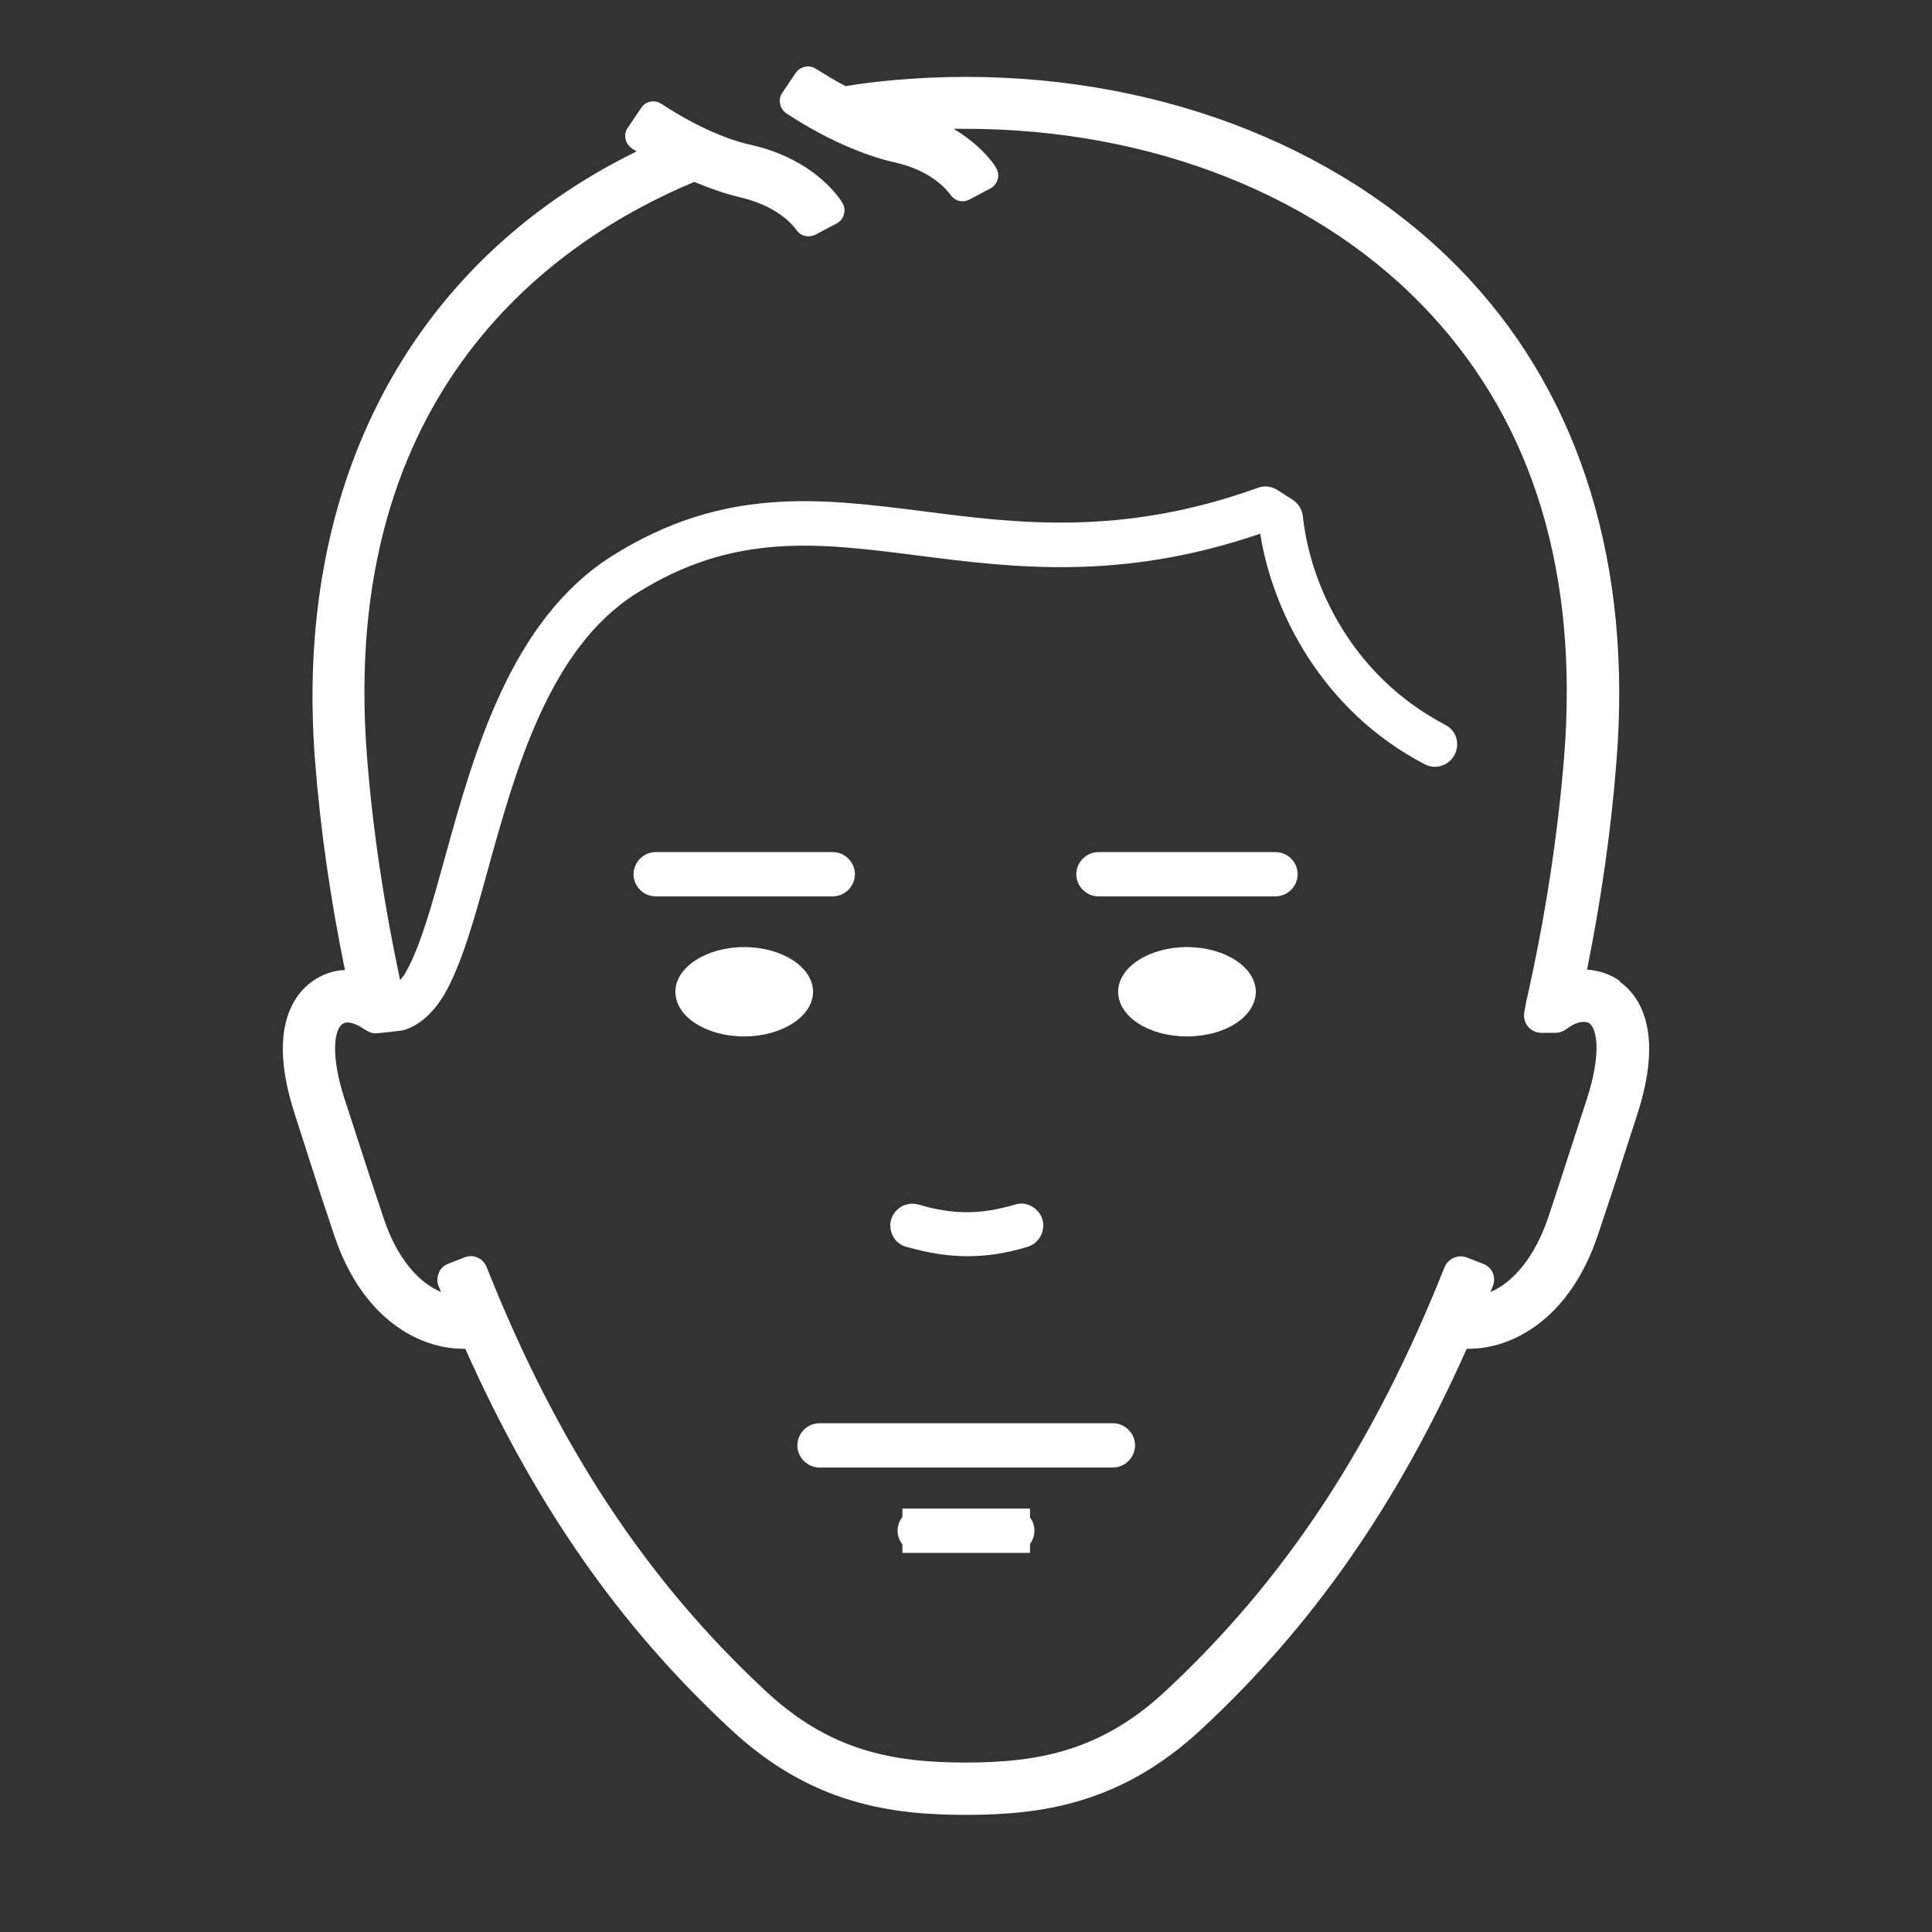 <svg width="48" height="48" viewBox="0 0 48 48" fill="none" xmlns="http://www.w3.org/2000/svg">
<rect x="0" y="0" width="48" height="48" fill="#333333" stroke="none"/>
<path d="M22.53 30.98C23.06 31.13 23.55 31.21 24.03 31.21C24.51 31.21 25 31.14 25.52 30.98C25.81 30.9 25.98 30.59 25.9 30.3C25.86 30.16 25.76 30.04 25.63 29.97C25.5 29.9 25.36 29.88 25.21 29.93C24.35 30.18 23.69 30.18 22.83 29.93C22.69 29.89 22.54 29.9 22.41 29.97C22.28 30.04 22.18 30.16 22.14 30.3C22.1 30.44 22.12 30.59 22.19 30.72C22.26 30.85 22.38 30.94 22.52 30.98H22.53Z" fill="#ffff"/>
<path d="M40.24 24.37C40 24.2 39.72 24.11 39.43 24.09C39.78 22.35 40.03 20.61 40.16 18.92C40.55 14.08 39.29 9.94 36.51 6.94C33.56 3.75 28.99 1.91 23.99 1.91C22.76 1.91 21.65 2.03 21.01 2.14C20.74 2 20.53 1.87 20.32 1.74L20.27 1.71C20.11 1.6 19.88 1.65 19.77 1.81L19.44 2.3C19.38 2.38 19.36 2.48 19.38 2.58C19.4 2.68 19.46 2.76 19.54 2.82L19.59 2.85C20.46 3.42 21.42 3.85 22.21 4.03C23.03 4.21 23.44 4.61 23.6 4.82L23.63 4.86C23.74 5 23.92 5.04 24.08 4.96L24.61 4.68C24.7 4.63 24.77 4.54 24.79 4.44C24.82 4.34 24.79 4.23 24.73 4.14L24.69 4.08C24.57 3.91 24.25 3.53 23.69 3.2C23.8 3.2 23.9 3.2 23.98 3.2C28.63 3.2 32.85 4.88 35.55 7.81C38.11 10.58 39.22 14.28 38.86 18.81C38.7 20.77 38.39 22.81 37.92 24.88L37.87 25.15C37.85 25.28 37.88 25.4 37.96 25.5C38.04 25.6 38.16 25.66 38.29 25.66H38.65C38.74 25.66 38.83 25.63 38.91 25.57L38.97 25.53C39.17 25.38 39.39 25.36 39.48 25.42C39.71 25.58 39.76 26.27 39.43 27.29L39.04 28.49C38.86 29.04 38.68 29.61 38.45 30.29C38.14 31.19 37.62 31.85 37.03 32.1C37.05 32.05 37.07 32 37.09 31.95C37.13 31.85 37.13 31.73 37.09 31.63C37.05 31.53 36.96 31.44 36.85 31.4L36.44 31.24C36.22 31.16 35.98 31.27 35.89 31.48C34.13 35.91 31.92 39.26 28.95 42.02C27.37 43.49 25.82 43.79 23.99 43.79C22.16 43.79 20.61 43.49 19.03 42.02C16.06 39.26 13.85 35.91 12.09 31.48C12 31.26 11.76 31.15 11.54 31.24L11.13 31.4C11.03 31.44 10.94 31.52 10.9 31.63C10.86 31.73 10.85 31.85 10.9 31.96C10.92 32.01 10.94 32.06 10.96 32.1C10.36 31.85 9.85 31.21 9.54 30.29C9.31 29.61 9.12 29.03 8.94 28.47L8.56 27.3C8.23 26.29 8.28 25.6 8.51 25.44C8.62 25.36 8.84 25.42 9.05 25.57L9.12 25.61C9.2 25.66 9.28 25.68 9.37 25.67C9.51 25.66 9.95 25.61 10 25.6C10.4 25.5 10.78 25.16 11.06 24.67C11.48 23.92 11.78 22.85 12.12 21.61C12.8 19.16 13.64 16.11 15.8 14.75C18.23 13.21 20.35 13.49 22.79 13.8C25.15 14.1 27.83 14.45 31.31 13.26C31.61 15.17 32.83 17.65 35.4 18.99C35.67 19.13 36 19.02 36.14 18.75C36.21 18.62 36.22 18.47 36.18 18.33C36.14 18.19 36.04 18.08 35.91 18.01C33.58 16.79 32.55 14.53 32.37 12.83C32.35 12.66 32.26 12.51 32.12 12.42L31.73 12.17C31.58 12.08 31.41 12.06 31.25 12.12C27.87 13.34 25.24 13 22.92 12.7C20.38 12.38 17.98 12.07 15.21 13.81C12.69 15.4 11.78 18.68 11.05 21.32C10.73 22.48 10.45 23.49 10.1 24.12C10.05 24.22 9.99 24.29 9.94 24.35C9.54 22.47 9.26 20.61 9.12 18.82C8.39 9.65 13.86 5.93 17.25 4.52C17.66 4.69 18.04 4.82 18.38 4.9C19.2 5.09 19.61 5.48 19.77 5.69L19.8 5.73C19.9 5.87 20.09 5.91 20.26 5.83L20.79 5.55C20.88 5.5 20.95 5.42 20.97 5.31C21 5.21 20.97 5.1 20.91 5.01L20.87 4.95C20.65 4.64 19.99 3.9 18.66 3.6C18.02 3.46 17.23 3.1 16.48 2.61L16.43 2.58C16.27 2.47 16.04 2.51 15.93 2.68L15.6 3.17C15.54 3.25 15.52 3.35 15.54 3.45C15.56 3.55 15.62 3.63 15.7 3.69L15.75 3.72C15.75 3.72 15.79 3.75 15.82 3.76C10.19 6.52 7.28 12.04 7.83 18.93C7.96 20.61 8.21 22.34 8.57 24.1C8.28 24.11 8 24.21 7.76 24.38C7.3 24.71 6.63 25.57 7.33 27.7L7.66 28.73C7.88 29.42 8.07 30 8.31 30.71C9.01 32.78 10.42 33.51 11.51 33.51C11.53 33.51 11.54 33.51 11.56 33.51C13.29 37.39 15.39 40.4 18.16 42.97C20.16 44.83 22.15 45.09 24 45.09C25.85 45.09 27.84 44.83 29.84 42.97C32.61 40.4 34.71 37.39 36.44 33.51C36.46 33.51 36.47 33.51 36.49 33.51C37.58 33.51 38.99 32.77 39.69 30.71C39.95 29.93 40.17 29.28 40.34 28.73L40.67 27.71C41.37 25.58 40.7 24.71 40.24 24.39V24.37Z" fill="#ffff"/>
<path d="M25.59 38.58V38.36C25.66 38.26 25.7 38.15 25.7 38.03C25.7 37.91 25.66 37.79 25.59 37.7V37.48H22.42V37.69C22.34 37.79 22.3 37.91 22.3 38.03C22.3 38.15 22.34 38.27 22.42 38.37V38.58H25.59Z" fill="#ffff"/>
<path d="M28.2 35.91C28.2 35.61 27.95 35.36 27.65 35.36H20.36C20.06 35.36 19.81 35.61 19.81 35.91C19.81 36.21 20.06 36.46 20.36 36.46H27.65C27.95 36.46 28.2 36.21 28.2 35.91Z" fill="#ffff"/>
<path d="M32.24 21.72C32.24 21.42 31.99 21.17 31.69 21.17H27.29C26.99 21.17 26.74 21.42 26.74 21.72C26.74 22.02 26.99 22.27 27.29 22.27H31.69C31.99 22.27 32.24 22.02 32.24 21.72Z" fill="#ffff"/>
<path d="M31.2 24.64C31.2 24.03 30.43 23.53 29.49 23.53C28.55 23.53 27.78 24.03 27.78 24.64C27.78 25.25 28.53 25.75 29.49 25.75C30.45 25.75 31.2 25.25 31.2 24.64Z" fill="#ffff"/>
<path d="M21.24 21.72C21.24 21.42 20.99 21.17 20.69 21.17H16.29C15.99 21.17 15.74 21.42 15.74 21.72C15.74 22.02 15.99 22.27 16.29 22.27H20.69C20.99 22.27 21.24 22.02 21.24 21.72Z" fill="#ffff"/>
<path d="M18.49 25.75C19.43 25.75 20.2 25.25 20.2 24.64C20.2 24.03 19.43 23.53 18.49 23.53C17.55 23.53 16.78 24.03 16.78 24.64C16.78 25.25 17.53 25.75 18.49 25.75Z" fill="#ffff"/>
</svg>
